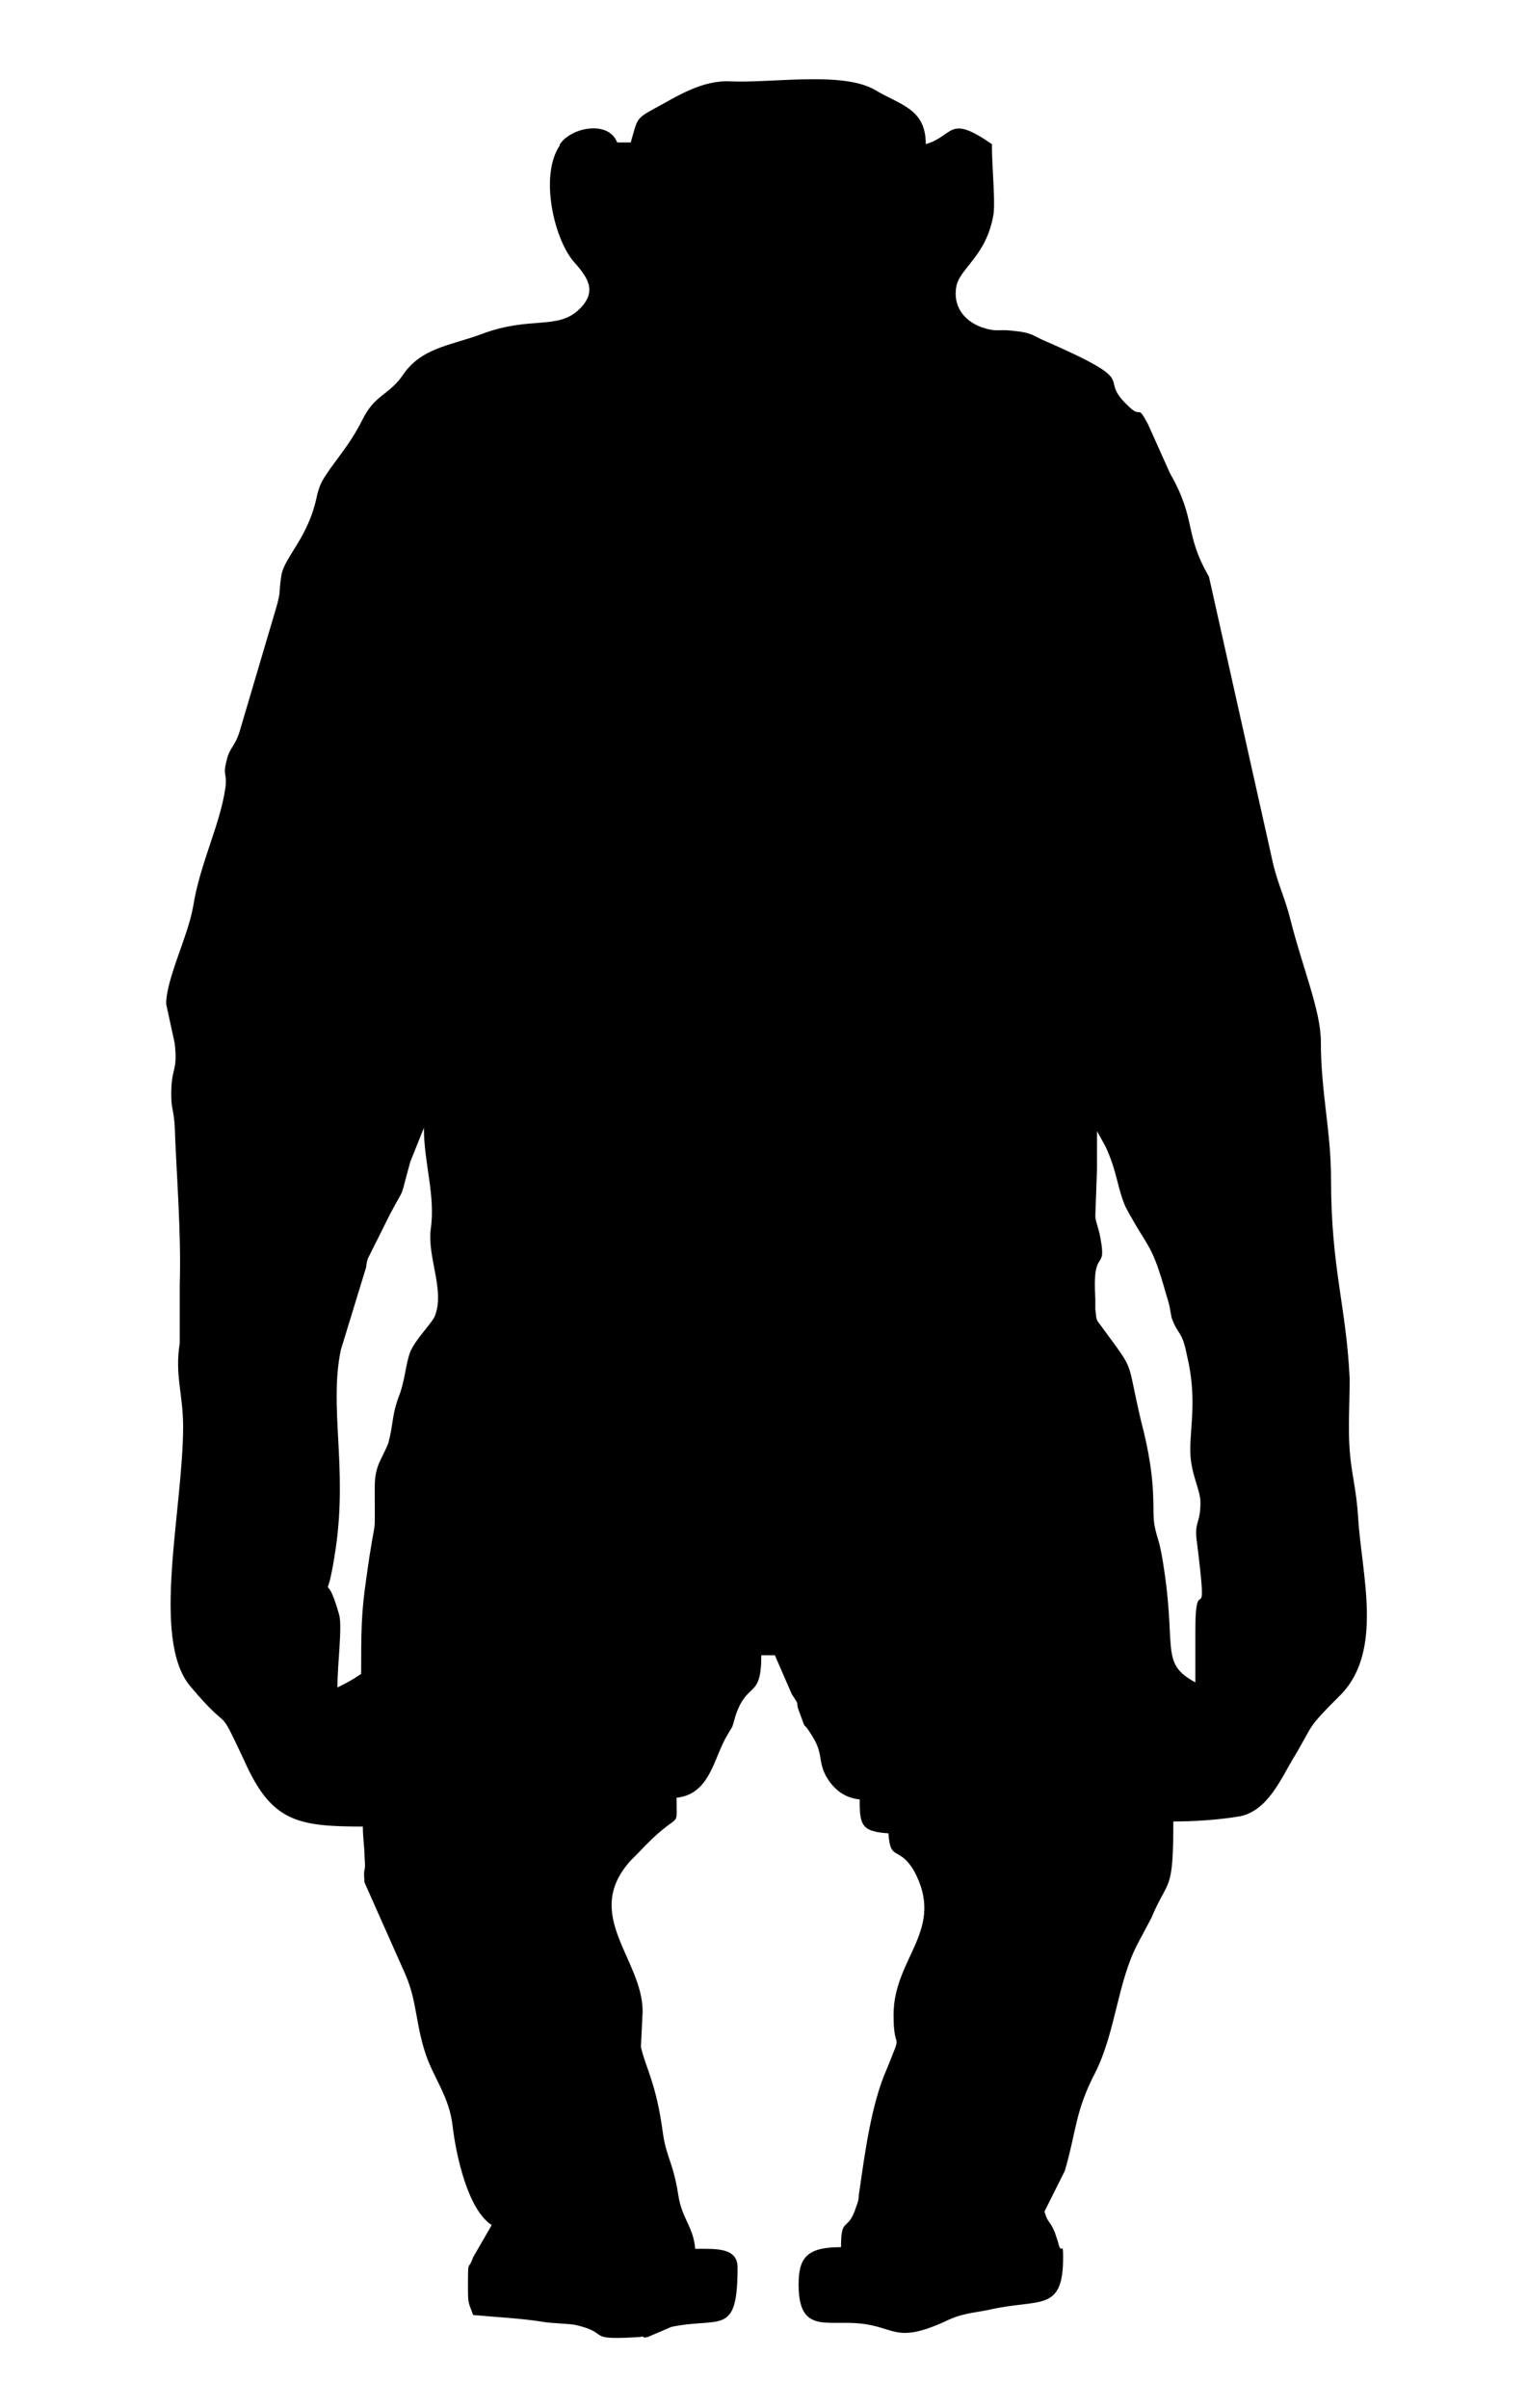 <?xml version="1.0" encoding="utf-8"?>
<!-- Generator: Adobe Illustrator 21.1.0, SVG Export Plug-In . SVG Version: 6.00 Build 0)  -->
<svg version="1.1"
	 id="svg15" xmlns:cc="http://creativecommons.org/ns#" xmlns:dc="http://purl.org/dc/elements/1.1/" xmlns:rdf="http://www.w3.org/1999/02/22-rdf-syntax-ns#" xmlns:svg="http://www.w3.org/2000/svg"
	 xmlns="http://www.w3.org/2000/svg" xmlns:xlink="http://www.w3.org/1999/xlink" x="0px" y="0px" width="90px" height="142px"
	 viewBox="0 0 90 142" style="enable-background:new 0 0 90 142;" xml:space="preserve">
<path id="path11" d="M22.1,87.7c0,3.6,0.1,1-0.5,5.4c-0.3,2-0.3,3.2-0.3,5.6c-0.6,0.4-0.8,0.5-1.4,0.8c0-1.4,0.3-3.6,0.1-4.3
	c-0.9-3.2-0.8,0.2-0.2-3.9c0.7-4.8-0.4-8.3,0.3-11.7l1.5-4.9c0,0,0-0.2,0.1-0.5l1.3-2.6c1-1.9,0.5-0.6,1.2-3.1l0.8-2
	c0,2.1,0.7,4,0.4,6c-0.2,1.7,0.9,3.7,0.2,5.2c-0.3,0.5-1.1,1.3-1.4,2c-0.3,0.8-0.3,1.7-0.7,2.7c-0.4,1.1-0.3,1.6-0.6,2.7
	C22.5,86.1,22.1,86.4,22.1,87.7L22.1,87.7z M64.7,66.7l0.5,0.9c0.7,1.5,0.7,2.5,1.2,3.6c1.4,2.6,1.5,2,2.4,5.2
	c0.2,0.6,0.2,0.8,0.3,1.3c0.4,1.1,0.6,0.7,0.9,2.2c0.6,2.5,0.2,4.1,0.2,5.6c0,1.4,0.6,2.3,0.6,3.1c0,1.3-0.4,1.1-0.2,2.4
	c0.7,5.6-0.1,1.4-0.1,5.1c0,1,0,2.1,0,3.1c-2.2-1.2-1-2-2-7.6c-0.2-1-0.2-0.7-0.4-1.6c-0.2-1,0.2-2.4-0.8-6.2
	C66.4,80,67,81,65.1,78.4c-0.5-0.7-0.4-0.4-0.5-1.2c0,0,0-0.5,0-0.6c-0.2-3.2,0.7-1.5,0.3-3.6c-0.1-0.6-0.3-1-0.3-1.3l0.1-2.8
	C64.7,68.1,64.7,67.5,64.7,66.7z M37.2,8.4h-0.8c-0.5-1.3-2.6-0.9-3.3,0c0,0-0.1,0.1-0.1,0.2c-1.2,1.8-0.3,5.6,0.9,6.9
	c0.8,0.9,1.3,1.7,0.3,2.7c-1.3,1.3-2.9,0.4-5.8,1.5c-1.9,0.7-3.6,0.8-4.7,2.5c-0.8,1.1-1.6,1.1-2.3,2.5c-0.6,1.2-1.1,1.8-1.9,2.9
	c-0.4,0.6-0.6,0.8-0.8,1.6c-0.5,2.5-1.9,3.6-2.1,4.7c-0.2,1.3,0,0.8-0.3,1.9l-2.1,7.1c-0.3,1.1-0.6,1.1-0.8,1.8
	c-0.3,1.1,0,0.8-0.1,1.7c-0.3,2.2-1.5,4.5-1.9,7c-0.3,1.8-1.6,4.3-1.6,5.8l0.5,2.3c0.2,1.7-0.2,1.4-0.2,3c0,0.9,0.1,0.7,0.2,1.8
	c0.1,2.9,0.4,6.4,0.3,9.5l0,3.4c-0.3,1.9,0.2,3,0.2,4.9c0,4.9-1.9,12.5,0.4,15.3c2.6,3.1,1.5,0.8,3.2,4.4c1.6,3.6,3.1,3.9,7,3.9
	c0,0.7,0.1,1.2,0.1,1.8c0.1,1.1-0.1,0.4,0,1.5l2.4,5.4c0.7,1.6,0.6,2.9,1.2,4.7c0.5,1.5,1.4,2.5,1.6,4.3c0.2,1.7,0.9,4.9,2.3,5.8
	l-1.1,1.9c-0.3,0.9-0.3-0.1-0.3,2c0,0.8,0.1,0.8,0.3,1.4c1,0.1,2.9,0.2,4.1,0.4c0.5,0.1,1.6,0.1,2,0.2c2.1,0.5,0.4,0.9,3.7,0.7
	c0.6-0.1-0.1,0.1,0.5,0l1.4-0.6c2.9-0.6,3.9,0.6,3.9-3.5c0-1.2-1.3-1.1-2.5-1.1c-0.1-1.3-0.8-1.8-1-3.2c-0.3-1.9-0.7-2.2-0.9-3.6
	c-0.4-3-1-3.8-1.3-5.1l0.1-2.1c0-3.1-3.6-5.7-0.7-8.9l0.4-0.4c2.6-2.8,2.3-1.2,2.3-3.3c2-0.2,2.2-2.4,3-3.7c0.4-0.7,0.2-0.2,0.5-1.2
	c0.7-2,1.5-0.9,1.5-3.5h0.8l1,2.3c0.6,0.9,0.1,0.2,0.5,1.2c0.4,1.1,0.1,0.3,0.6,1.1c0.8,1.2,0.4,1.5,0.9,2.5c0.4,0.7,1,1.3,2,1.4
	c0,1.5,0.1,1.9,1.7,2c0.1,1.7,0.6,0.7,1.5,2.2c1.9,3.5-1.2,5.1-1.2,8.5c0,2.4,0.6,0.7-0.4,3.2c-0.9,2-1.3,5-1.6,7.1
	c-0.1,0.5,0,0.5-0.2,1c-0.5,1.6-0.9,0.5-0.9,2.4c-2,0-2.5,0.6-2.5,2.2c0,2.9,1.6,2.1,3.6,2.3c2.1,0.2,2.1,1.2,5-0.1
	c1-0.5,1.6-0.5,2.6-0.7c3-0.7,4.4,0.2,4.4-3.1c0-1.1-0.1,0-0.3-0.9l-0.2-0.6c-0.3-0.7-0.4-0.5-0.6-1.2l1.2-2.4
	c0.7-2.4,0.6-3.5,1.8-5.8c1.2-2.4,1.3-5.3,2.5-7.6l0.8-1.5c1-2.4,1.3-1.4,1.3-5.7c1.3,0,2.7-0.1,3.9-0.3c1.6-0.3,2.4-2.1,3.1-3.3
	c1.4-2.3,0.7-1.7,2.9-3.9c2.5-2.6,1.2-7.1,1-10.4c-0.1-1.7-0.4-2.6-0.5-4c-0.1-1.3,0-2.8,0-4.2c-0.2-4.3-1.1-6.5-1.1-11.8
	c0-2.8-0.6-5.1-0.6-8.1c0-1.8-1.1-4.4-1.8-7.2c-0.3-1.2-0.7-2-1-3.2l-3.8-17c-1.5-2.6-0.7-3.3-2.3-6.1l-1.3-2.9
	c-0.7-1.3-0.3-0.2-1.2-1.1c-1.9-1.8,1.1-1.2-5.1-3.9c-0.6-0.3-0.7-0.4-1.7-0.5c-0.9-0.1-0.9,0.1-1.8-0.2c-1.1-0.4-1.7-1.3-1.5-2.4
	c0.2-1.1,1.8-1.8,2.2-4.3c0.1-0.9-0.1-2.7-0.1-4.1c-2.6-1.8-2.2-0.5-3.9,0c0-2.1-1.5-2.3-3-3.2c-1.9-1.1-6-0.4-8.5-0.5
	c-1.7-0.1-3.2,0.9-4.5,1.6C37.5,7,37.6,7,37.2,8.4L37.2,8.4z"/>
</svg>
